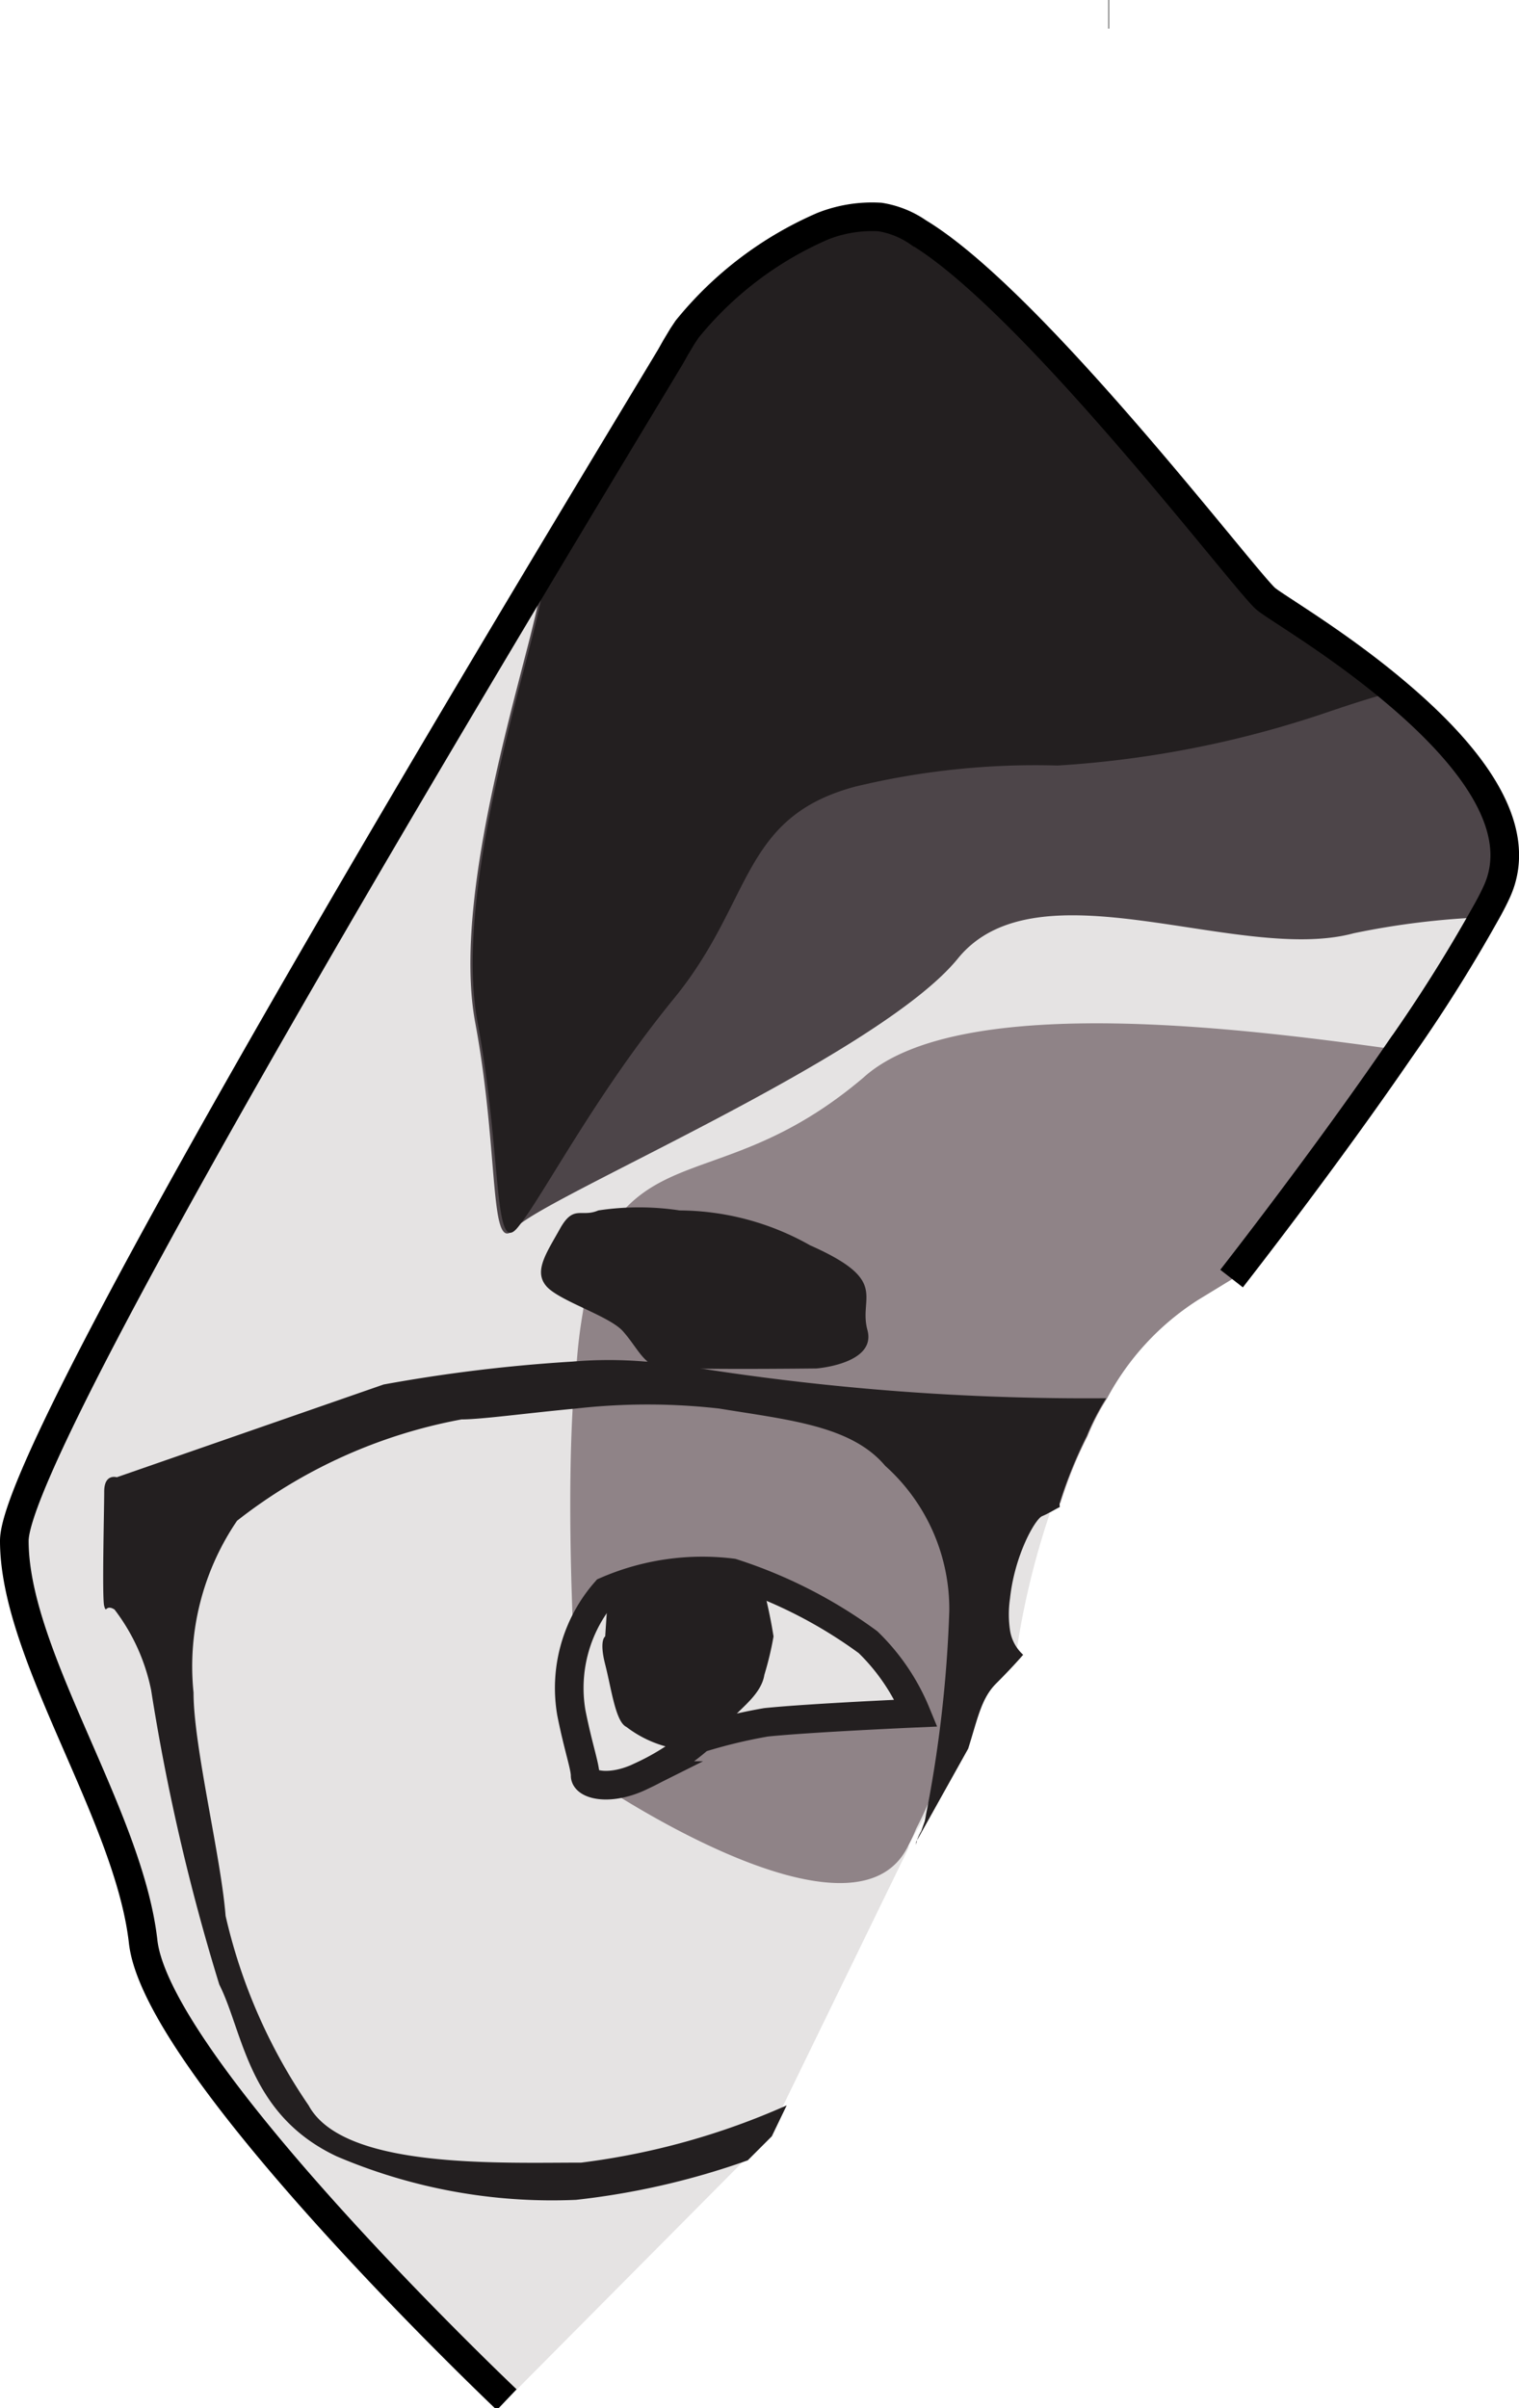<svg xmlns="http://www.w3.org/2000/svg" viewBox="0 0 26.53 42.06"><defs><style>.cls-1,.cls-5{fill:#e5e3e3;}.cls-2{fill:#8f8387;}.cls-3{fill:#4d4549;}.cls-4{fill:#231f20;}.cls-5{stroke:#231f20;}.cls-5,.cls-6{stroke-miterlimit:10;stroke-width:0.5px;}.cls-6{fill:none;stroke:#000;}</style></defs><title>Asset 2</title><g id="Layer_2" data-name="Layer 2"><g id="Layer_7" data-name="Layer 7"><path class="cls-1" d="M24.34,12.08c-1-.84-2.05-1.45-2.23-1.6-.35-.29-4.06-5.19-6.07-6.4a1.62,1.62,0,0,0-.67-.27,2.34,2.34,0,0,0-1,.16L12,5.75l0,0-.08.12-.12.2-.09.16C9.92,9.21.25,25.12.25,26.91c0,2,2,4.78,2.25,7s6.35,8,6.35,8L13,37.73l.42-.42.26-.54,2.19-4.5h0l0,0,0-.06.91-1.54,0,0c.17-.54.16-.81.49-1.14s.41-.43.47-.5l0,0h0a.51.51,0,0,1,0-.09,13.86,13.86,0,0,1,.59-2.49.26.26,0,0,1,0-.08h0A7.62,7.62,0,0,1,19,25.08a4.12,4.12,0,0,1,.34-.66,4.61,4.61,0,0,1,1.6-1.73l.59-.36h0c.14-.18,1.63-2.09,2.94-4A27,27,0,0,0,25.92,16c.08-.14.15-.27.21-.4C26.7,14.43,25.56,13.1,24.34,12.08Z"/><path class="cls-2" d="M24.46,18.34c-1.31,1.89-2.8,3.8-2.94,4h0l-.59.36a4.61,4.61,0,0,0-1.6,1.73,4.12,4.12,0,0,0-.34.66,7.62,7.62,0,0,0-.47,1.16h0a2.19,2.19,0,0,0-1.35,1.35,7.51,7.51,0,0,0-.35,1.72A8,8,0,0,1,16,31.94s0,0,0,0a3,3,0,0,1-.15.32c-.83,1.64-4.25-.4-5-.86a1.06,1.06,0,0,1-.29-.27A4,4,0,0,1,10,29.29v0c0-.44,0-.83,0-1s-.09-2,0-3.66c0-.27,0-.53.07-.79a8.58,8.58,0,0,1,.11-.92,4.31,4.31,0,0,1,.43-1.39,2.44,2.44,0,0,1,.28-.39c.91-1,2.27-.69,4.19-2.32C16.78,17.28,22,18,24.46,18.34Z"/><path class="cls-3" d="M26.13,15.62c-.06.13-.13.26-.21.4a13.73,13.73,0,0,0-2.28.28c-2,.54-5.52-1.27-6.91.44S9.47,20.92,9,21.45s-.27-1.28-.7-3.59.91-6.26,1.12-7.44,1.35-2.25,2.2-4a1,1,0,0,0,.07-.15l.09-.16.12-.2L12,5.77l0,0L14.33,4a2.34,2.34,0,0,1,1-.16,1.62,1.62,0,0,1,.67.27c2,1.21,5.72,6.11,6.07,6.4.18.15,1.23.76,2.23,1.6C25.56,13.1,26.7,14.43,26.13,15.62Z"/><path class="cls-4" d="M24.34,12.08c-.34.09-.72.21-1.16.36a18,18,0,0,1-4.71.93,13.4,13.4,0,0,0-3.54.37c-2,.54-1.77,2-3.16,3.7s-2.3,3.48-2.73,4-.27-1.28-.7-3.59.91-6.26,1.12-7.44,1.35-2.25,2.2-4a1,1,0,0,0,.07-.15l.09-.16.12-.2L12,5.77l0,0L14.33,4a2.34,2.34,0,0,1,1-.16,1.62,1.62,0,0,1,.67.27c2,1.21,5.72,6.11,6.07,6.4C22.29,10.63,23.34,11.24,24.34,12.08Z"/><path class="cls-4" d="M19.32,24.42a4.12,4.12,0,0,0-.34.66,7.62,7.62,0,0,0-.47,1.16h0a.26.26,0,0,0,0,.08c-.1.05-.19.11-.31.16s-.48.68-.56,1.44a1.88,1.88,0,0,0,0,.55.72.72,0,0,0,.23.43h0l0,0c-.06.07-.21.24-.47.5s-.32.6-.49,1.14l0,0L16,32.17l0,.06,0,0v0s0-.1.09-.25,0,0,0,0l.06-.17a22.29,22.29,0,0,0,.43-3.68,3.36,3.36,0,0,0-1.12-2.53c-.59-.7-1.68-.8-2.9-1a11.12,11.12,0,0,0-2.5,0c-.86.08-1.65.19-2,.19a9,9,0,0,0-3.92,1.77,4.52,4.52,0,0,0-.76,3c0,.94.48,2.87.56,3.9a9.65,9.65,0,0,0,1.45,3.31c.6,1.11,3.29,1,4.76,1a12.66,12.66,0,0,0,3.59-1l-.26.54-.42.42a13.28,13.28,0,0,1-3,.69,9.58,9.58,0,0,1-4.18-.76c-1.55-.73-1.63-2.17-2.05-3a36.87,36.87,0,0,1-1.19-5.14A3.44,3.44,0,0,0,2,28.11c-.16-.1-.14.08-.18-.06s0-1.68,0-2,.22-.25.22-.25l4.66-1.62A27.69,27.69,0,0,1,10,23.78a7.52,7.52,0,0,1,1.27,0l.23,0,.61.1h0A43.74,43.74,0,0,0,19.32,24.42Z"/><path class="cls-4" d="M14.26,23.9s1.05-.08.89-.67.4-.86-1-1.48a4.67,4.67,0,0,0-2.28-.61,4.74,4.74,0,0,0-1.42,0c-.3.13-.43-.11-.67.32s-.46.74-.24,1,1.1.52,1.34.79.35.56.61.62S14.26,23.9,14.26,23.9Z"/><path class="cls-5" d="M16,29.92a3.67,3.67,0,0,0-.84-1.24,8.29,8.29,0,0,0-2.37-1.21,4.21,4.21,0,0,0-2.21.32,2.56,2.56,0,0,0-.6,2.13c.12.6.24.93.24,1.09s.44.28,1,0a4.23,4.23,0,0,0,1-.65,9,9,0,0,1,1.16-.28C14.16,30,16,29.92,16,29.92Z"/><path class="cls-4" d="M10.57,28.58s-.11.06,0,.49.18,1,.37,1.09a2,2,0,0,0,.72.35c.34.09,1-.35,1.16-.53s.48-.41.53-.73a5.49,5.49,0,0,0,.16-.67,8.64,8.64,0,0,0-.22-1l-2.06,0-.61.24Z"/><path class="cls-6" d="M15.89,32.24h0l0,0Z"/><path class="cls-6" d="M21.51,22.33h0c.14-.18,1.63-2.09,2.94-4A27,27,0,0,0,25.92,16c.08-.14.15-.27.21-.4.57-1.19-.57-2.52-1.79-3.54-1-.84-2.05-1.45-2.23-1.6-.35-.29-4.06-5.19-6.07-6.4a1.62,1.62,0,0,0-.67-.27,2.34,2.34,0,0,0-1,.16A6.24,6.24,0,0,0,12,5.75l0,0-.08.12-.12.2-.09.16C9.92,9.21.25,25.12.25,26.91c0,2,2,4.78,2.25,7s6.35,8,6.35,8"/><line class="cls-6" x1="19.37" y1="0.25" x2="19.36" y2="0.25"/></g></g></svg>